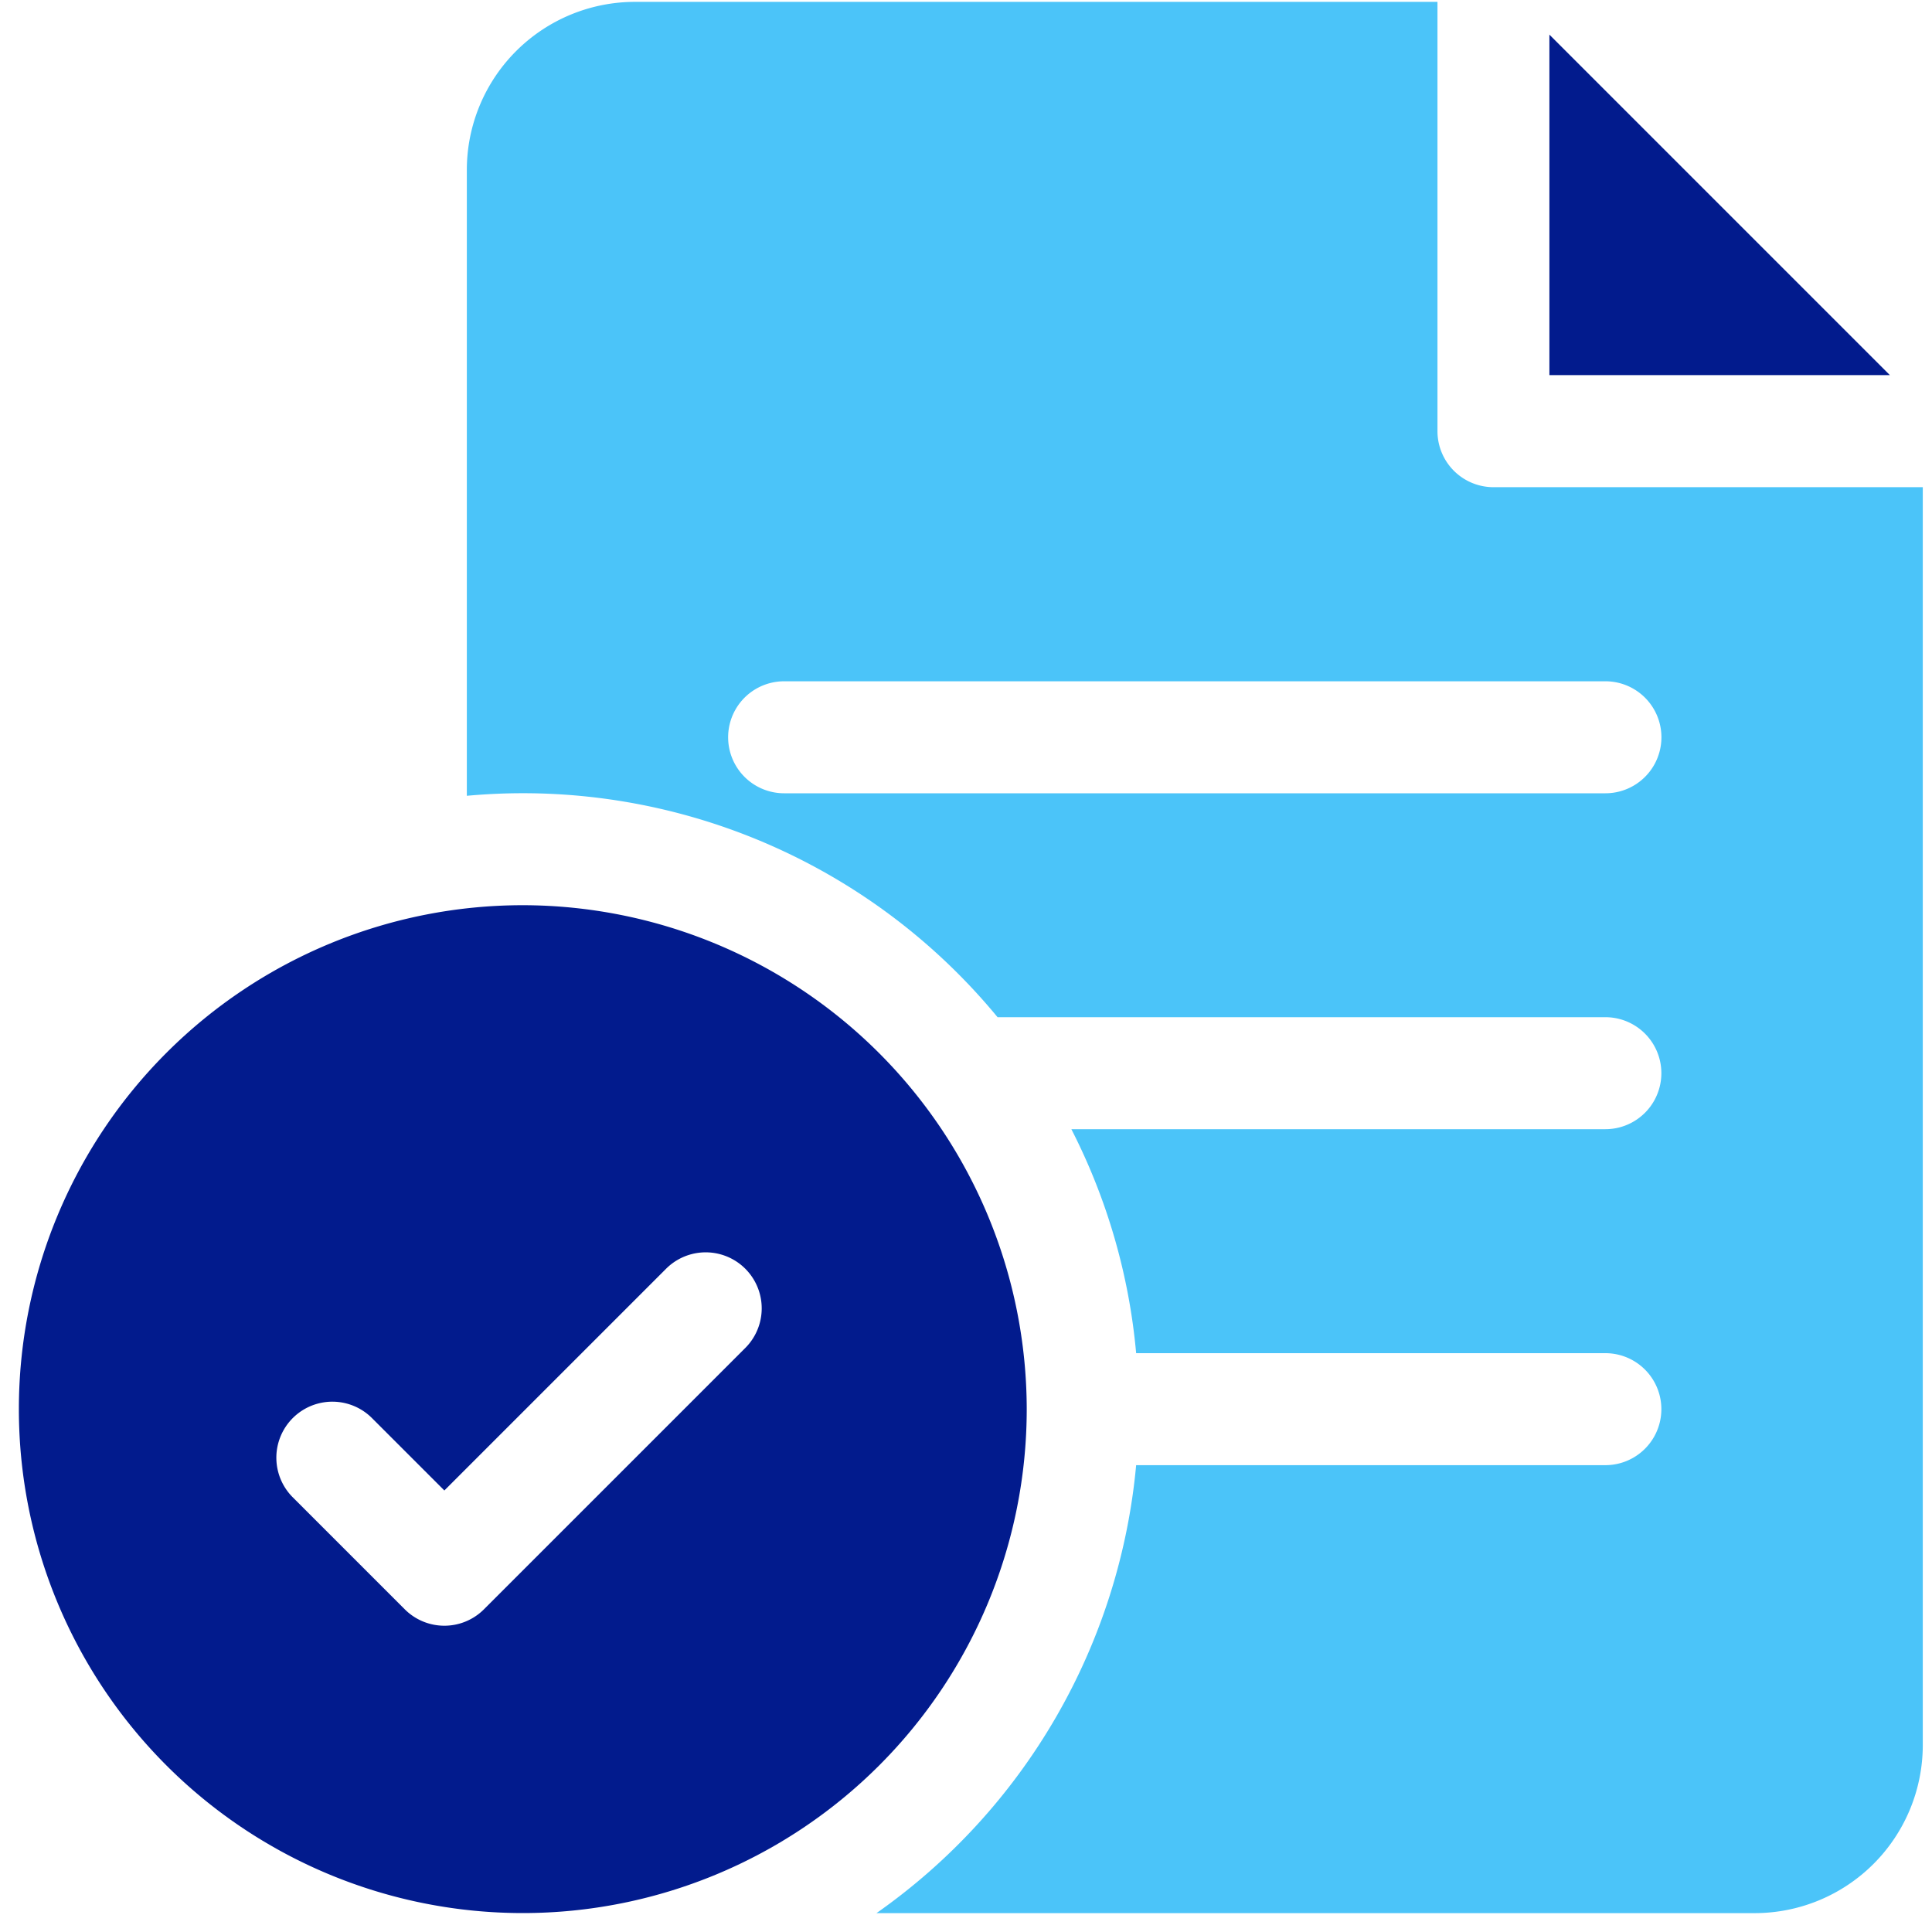 <svg xmlns="http://www.w3.org/2000/svg" width="30" height="30" viewBox="0 0 30 30">
  <g id="Intimate_my_claim" transform="translate(-0.648 0.035)">
    <rect id="Rectangle_167549" data-name="Rectangle 167549" width="30" height="30" transform="translate(0.648 -0.035)" fill="none"/>
    <path id="Path_114024" data-name="Path 114024" d="M8.825,242a7.825,7.825,0,1,0,7.825,7.825A7.834,7.834,0,0,0,8.825,242Zm3.455,6.875-4.058,4.058a.869.869,0,0,1-1.23,0l-1.739-1.739a.869.869,0,0,1,1.23-1.23l1.124,1.124,3.443-3.443a.869.869,0,1,1,1.23,1.23Z" transform="translate(-0.059 -227.979)" fill="#021b8d"/>
    <path id="Path_114025" data-name="Path 114025" d="M136.941,7.536a.87.87,0,0,1-.869-.869V0H123.608A2.611,2.611,0,0,0,121,2.608v9.72c.286-.026.576-.04.869-.04a9.549,9.549,0,0,1,7.372,3.478h9.438a.869.869,0,1,1,0,1.739h-8.292a9.492,9.492,0,0,1,1.006,3.478h7.286a.869.869,0,1,1,0,1.739h-7.286a9.568,9.568,0,0,1-4.032,6.956H141a2.611,2.611,0,0,0,2.608-2.608V7.536Zm1.739,4.753H125.927a.869.869,0,0,1,0-1.739H138.68a.869.869,0,1,1,0,1.739Z" transform="translate(-113.103 -0.006)" fill="#4bc4f9"/>
    <path id="Path_114026" data-name="Path 114026" d="M411,8.783V14.07h5.287Z" transform="translate(-386.293 -8.28)" fill="#021b8d"/>
  </g>
</svg>
